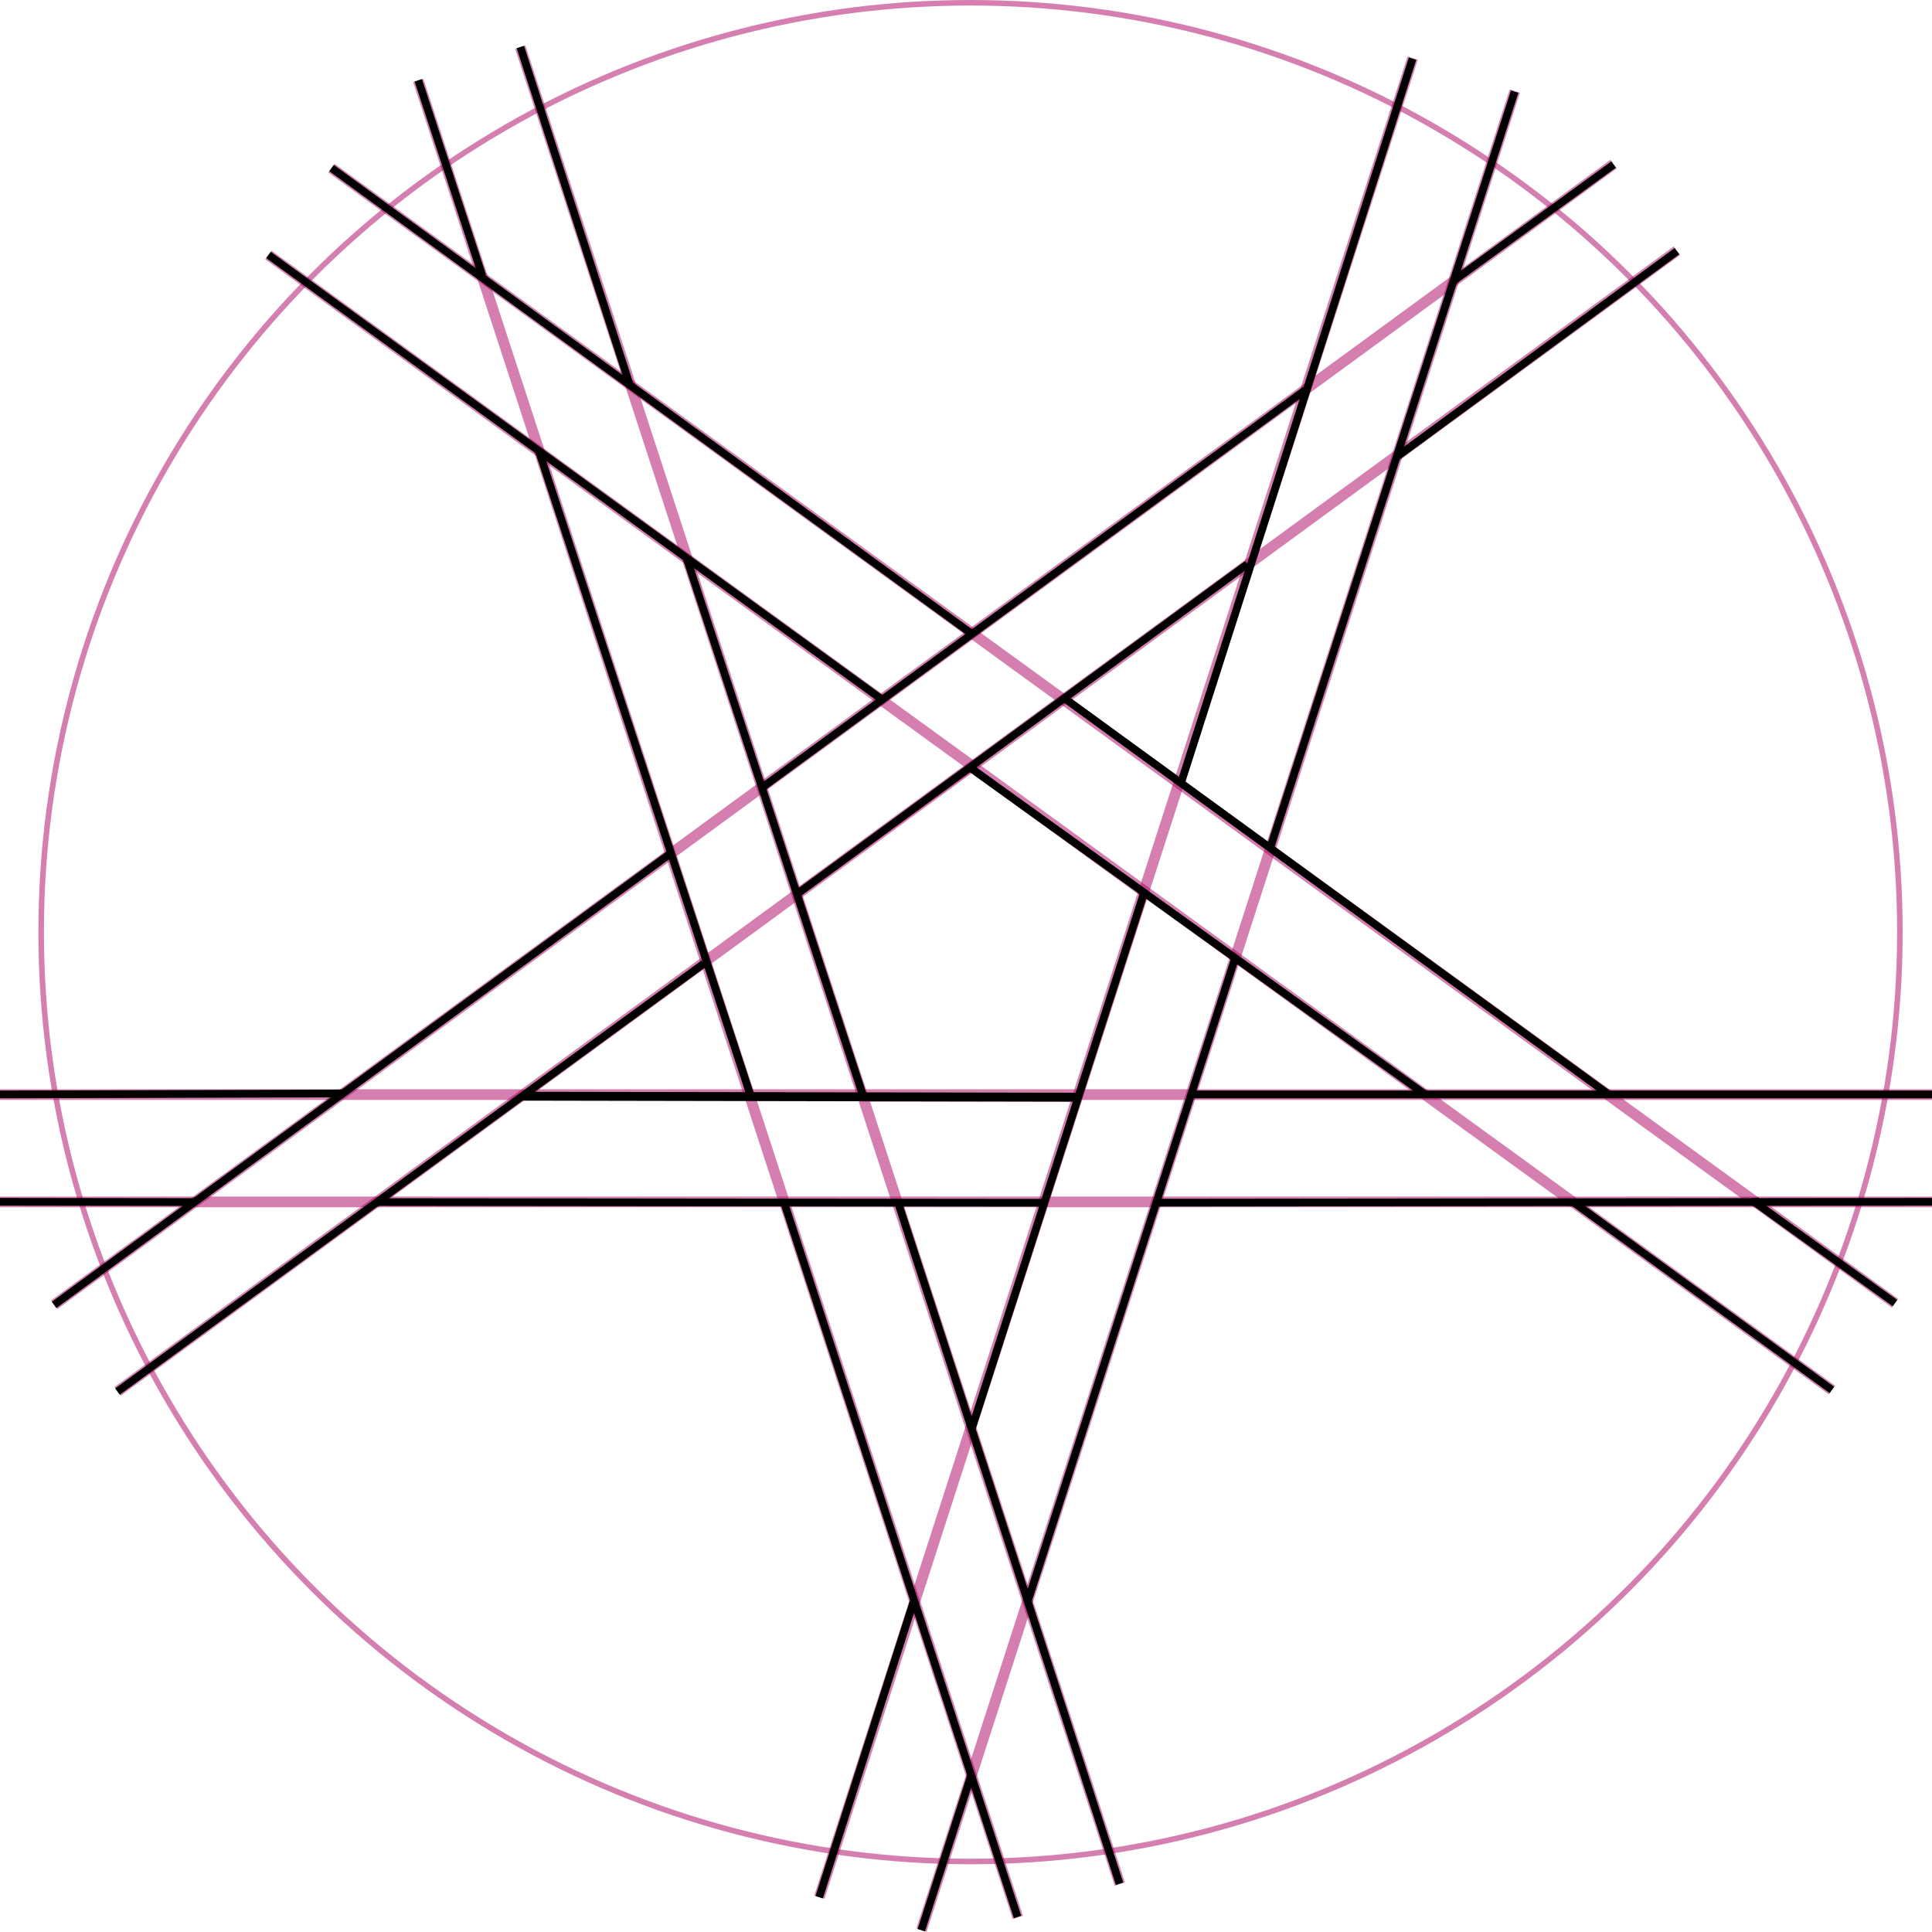 <?xml version="1.0" encoding="UTF-8" standalone="no"?>
<!-- Created with Inkscape (http://www.inkscape.org/) -->

<svg
   xmlns:dc="http://purl.org/dc/elements/1.1/"
   xmlns:cc="http://creativecommons.org/ns#"
   xmlns:rdf="http://www.w3.org/1999/02/22-rdf-syntax-ns#"
   xmlns:svg="http://www.w3.org/2000/svg"
   xmlns="http://www.w3.org/2000/svg"
   xmlns:sodipodi="http://sodipodi.sourceforge.net/DTD/sodipodi-0.dtd"
   xmlns:inkscape="http://www.inkscape.org/namespaces/inkscape"
   width="132.293mm"
   height="132.284mm"
   viewBox="0 0 132.293 132.284"
   version="1.1"
   id="svg2432"
   inkscape:version="0.92.3 (2405546, 2018-03-11)"
   sodipodi:docname="lock_template.svg">
  <defs
     id="defs2426" />
  <sodipodi:namedview
     id="base"
     pagecolor="#ffffff"
     bordercolor="#666666"
     borderopacity="1.0"
     inkscape:pageopacity="0.0"
     inkscape:pageshadow="2"
     inkscape:zoom="0.70710678"
     inkscape:cx="-20.340039"
     inkscape:cy="152.59073"
     inkscape:document-units="mm"
     inkscape:current-layer="layer1"
     showgrid="false"
     inkscape:window-width="1600"
     inkscape:window-height="876"
     inkscape:window-x="0"
     inkscape:window-y="24"
     inkscape:window-maximized="1"
     showguides="false">
    <inkscape:grid
       type="xygrid"
       id="grid3103"
       originx="-48.683"
       originy="-71.776" />
  </sodipodi:namedview>
  <g
     inkscape:label="Layer 1"
     inkscape:groupmode="layer"
     id="layer1"
     transform="translate(-48.683,-92.94)">
    <circle
       style="fill:none;fill-opacity:1;stroke:#ac0162;stroke-width:0.381;stroke-linejoin:miter;stroke-miterlimit:4;stroke-dasharray:none;stroke-opacity:0.502"
       id="path2979"
       cx="115.139"
       cy="156.768"
       r="63.638" />
    <g
       id="g874"
       transform="matrix(2.778,0,0,2.778,11.936,70.487)"
       style="stroke:#ac0162;stroke-opacity:0.502">
      <path
         inkscape:connector-curvature="0"
         id="path868"
         d="m 13.229,35.063 c 47.625,0 47.625,0 47.625,0"
         style="fill:none;fill-rule:evenodd;stroke:#ac0162;stroke-width:0.265px;stroke-linecap:butt;stroke-linejoin:miter;stroke-opacity:0.502" />
      <path
         inkscape:connector-curvature="0"
         id="path870"
         d="m 13.229,37.708 c 47.625,0 47.625,0 47.625,0"
         style="fill:none;fill-rule:evenodd;stroke:#ac0162;stroke-width:0.265px;stroke-linecap:butt;stroke-linejoin:miter;stroke-opacity:0.502" />
    </g>
    <g
       id="g874-0"
       transform="matrix(0.853,-2.644,2.644,0.853,0.8,227.912)"
       style="stroke:#ac0162;stroke-opacity:0.502">
      <path
         inkscape:connector-curvature="0"
         id="path868-4"
         d="m 13.229,35.063 c 47.625,0 47.625,0 47.625,0"
         style="fill:none;fill-rule:evenodd;stroke:#ac0162;stroke-width:0.265px;stroke-linecap:butt;stroke-linejoin:miter;stroke-opacity:0.502" />
      <path
         inkscape:connector-curvature="0"
         id="path870-0"
         d="m 13.229,37.708 c 47.625,0 47.625,0 47.625,0"
         style="fill:none;fill-rule:evenodd;stroke:#ac0162;stroke-width:0.265px;stroke-linecap:butt;stroke-linejoin:miter;stroke-opacity:0.502" />
    </g>
    <g
       id="g874-9"
       transform="matrix(0.862,2.641,-2.641,0.862,165.507,31.013)"
       style="stroke:#ac0162;stroke-opacity:0.502">
      <path
         inkscape:connector-curvature="0"
         id="path868-1"
         d="m 13.229,35.063 c 47.625,0 47.625,0 47.625,0"
         style="fill:none;fill-rule:evenodd;stroke:#ac0162;stroke-width:0.265px;stroke-linecap:butt;stroke-linejoin:miter;stroke-opacity:0.502" />
      <path
         inkscape:connector-curvature="0"
         id="path870-9"
         d="m 13.229,37.708 c 47.625,0 47.625,0 47.625,0"
         style="fill:none;fill-rule:evenodd;stroke:#ac0162;stroke-width:0.265px;stroke-linecap:butt;stroke-linejoin:miter;stroke-opacity:0.502" />
    </g>
    <g
       id="g874-6"
       transform="matrix(2.248,1.632,-1.632,2.248,98.865,4.043)"
       style="stroke:#ac0162;stroke-opacity:0.502">
      <path
         inkscape:connector-curvature="0"
         id="path868-2"
         d="m 13.229,35.063 c 47.625,0 47.625,0 47.625,0"
         style="fill:none;fill-rule:evenodd;stroke:#ac0162;stroke-width:0.265px;stroke-linecap:butt;stroke-linejoin:miter;stroke-opacity:0.502" />
      <path
         inkscape:connector-curvature="0"
         id="path870-5"
         d="m 13.229,37.708 c 47.625,0 47.625,0 47.625,0"
         style="fill:none;fill-rule:evenodd;stroke:#ac0162;stroke-width:0.265px;stroke-linecap:butt;stroke-linejoin:miter;stroke-opacity:0.502" />
    </g>
    <g
       id="g874-4"
       transform="matrix(2.242,-1.64,1.64,2.242,-34.765,125.367)"
       style="stroke:#ac0162;stroke-opacity:0.502">
      <path
         inkscape:connector-curvature="0"
         id="path868-49"
         d="m 13.229,35.063 c 47.625,0 47.625,0 47.625,0"
         style="fill:none;fill-rule:evenodd;stroke:#ac0162;stroke-width:0.265px;stroke-linecap:butt;stroke-linejoin:miter;stroke-opacity:0.502" />
      <path
         inkscape:connector-curvature="0"
         id="path870-93"
         d="m 13.229,37.708 c 47.625,0 47.625,0 47.625,0"
         style="fill:none;fill-rule:evenodd;stroke:#ac0162;stroke-width:0.265px;stroke-linecap:butt;stroke-linejoin:miter;stroke-opacity:0.502" />
    </g>
    <path
       sodipodi:type="star"
       style="fill:none;fill-opacity:1;stroke:#ac0162;stroke-width:1.754;stroke-linejoin:miter;stroke-miterlimit:4;stroke-dasharray:none;stroke-opacity:0.502"
       id="path938"
       sodipodi:sides="5"
       sodipodi:cx="26.458332"
       sodipodi:cy="27.125002"
       sodipodi:r1="41.329235"
       sodipodi:r2="20.664618"
       sodipodi:arg1="0.69473828"
       sodipodi:arg2="1.3230568"
       inkscape:flatsided="true"
       inkscape:rounded="0"
       inkscape:randomized="0"
       d="M 58.208,53.583 11.106,65.497 -14.78,24.382 16.324,-12.942 61.433,5.105 Z"
       inkscape:transform-center-x="-0.34742731"
       inkscape:transform-center-y="-3.0558641"
       transform="matrix(0.293,0.074,-0.074,0.293,109.402,148.099)" />
    <path
       style="fill:none;fill-rule:evenodd;stroke:#000000;stroke-width:0.529;stroke-linecap:butt;stroke-linejoin:miter;stroke-miterlimit:4;stroke-dasharray:none;stroke-opacity:1"
       d="m 130.175,167.883 h 50.8"
       id="path940"
       inkscape:connector-curvature="0" />
    <path
       style="fill:none;fill-rule:evenodd;stroke:#000000;stroke-width:0.529;stroke-linecap:butt;stroke-linejoin:miter;stroke-miterlimit:4;stroke-dasharray:none;stroke-opacity:1"
       d="m 127.794,175.292 53.181,-0.059"
       id="path942"
       inkscape:connector-curvature="0" />
    <path
       style="fill:none;fill-rule:evenodd;stroke:#000000;stroke-width:0.609;stroke-linecap:butt;stroke-linejoin:miter;stroke-miterlimit:4;stroke-dasharray:none;stroke-opacity:1"
       d="m 122.48,168.071 -37.916,-0.069 v -0.047"
       id="path944"
       inkscape:connector-curvature="0" />
    <path
       style="fill:none;fill-rule:evenodd;stroke:#000000;stroke-width:0.529;stroke-linecap:butt;stroke-linejoin:miter;stroke-miterlimit:4;stroke-dasharray:none;stroke-opacity:1"
       d="m 120.111,175.299 -45.556,-0.047"
       id="path946"
       inkscape:connector-curvature="0" />
    <path
       style="fill:none;fill-rule:evenodd;stroke:#000000;stroke-width:0.529;stroke-linecap:butt;stroke-linejoin:miter;stroke-miterlimit:4;stroke-dasharray:none;stroke-opacity:1"
       d="m 62.02,175.252 -13.337,-0.019"
       id="path948"
       inkscape:connector-curvature="0" />
    <path
       style="fill:none;fill-rule:evenodd;stroke:#000000;stroke-width:0.529;stroke-linecap:butt;stroke-linejoin:miter;stroke-miterlimit:4;stroke-dasharray:none;stroke-opacity:1"
       d="m 72.076,167.815 -23.393,0.068"
       id="path950"
       inkscape:connector-curvature="0" />
    <path
       style="fill:none;fill-rule:evenodd;stroke:#000000;stroke-width:0.529;stroke-linecap:butt;stroke-linejoin:miter;stroke-miterlimit:4;stroke-dasharray:none;stroke-opacity:1"
       d="m 94.573,151.398 -42.186,30.896"
       id="path952"
       inkscape:connector-curvature="0" />
    <path
       style="fill:none;fill-rule:evenodd;stroke:#000000;stroke-width:0.529;stroke-linecap:butt;stroke-linejoin:miter;stroke-miterlimit:4;stroke-dasharray:none;stroke-opacity:1"
       d="m 96.865,158.929 -40.139,29.298"
       id="path954"
       inkscape:connector-curvature="0" />
    <path
       style="fill:none;fill-rule:evenodd;stroke:#000000;stroke-width:0.529;stroke-linecap:butt;stroke-linejoin:miter;stroke-miterlimit:4;stroke-dasharray:none;stroke-opacity:1"
       d="m 100.747,146.955 37.324,-27.315"
       id="path956"
       inkscape:connector-curvature="0" />
    <path
       style="fill:none;fill-rule:evenodd;stroke:#000000;stroke-width:0.529;stroke-linecap:butt;stroke-linejoin:miter;stroke-miterlimit:4;stroke-dasharray:none;stroke-opacity:1"
       d="m 134.096,131.567 -30.817,22.576"
       id="path958"
       inkscape:connector-curvature="0" />
    <path
       style="fill:none;fill-rule:evenodd;stroke:#000000;stroke-width:0.529;stroke-linecap:butt;stroke-linejoin:miter;stroke-miterlimit:4;stroke-dasharray:none;stroke-opacity:1"
       d="M 148.174,112.203 159.174,104.207"
       id="path960"
       inkscape:connector-curvature="0" />
    <path
       style="fill:none;fill-rule:evenodd;stroke:#000000;stroke-width:0.529;stroke-linecap:butt;stroke-linejoin:miter;stroke-miterlimit:4;stroke-dasharray:none;stroke-opacity:1"
       d="M 144.386,124.177 163.512,110.139"
       id="path962"
       inkscape:connector-curvature="0" />
    <path
       style="fill:none;fill-rule:evenodd;stroke:#000000;stroke-width:0.529;stroke-linecap:butt;stroke-linejoin:miter;stroke-miterlimit:4;stroke-dasharray:none;stroke-opacity:1"
       d="M 152.4,99.213 135.639,151.071"
       id="path964"
       inkscape:connector-curvature="0" />
    <path
       style="fill:none;fill-rule:evenodd;stroke:#000000;stroke-width:0.529;stroke-linecap:butt;stroke-linejoin:miter;stroke-miterlimit:4;stroke-dasharray:none;stroke-opacity:1"
       d="M 129.559,146.534 145.406,96.956"
       id="path966"
       inkscape:connector-curvature="0" />
    <path
       style="fill:none;fill-rule:evenodd;stroke:#000000;stroke-width:0.529;stroke-linecap:butt;stroke-linejoin:miter;stroke-miterlimit:4;stroke-dasharray:none;stroke-opacity:1"
       d="M 115.247,190.687 127,154.125"
       id="path968"
       inkscape:connector-curvature="0" />
    <path
       style="fill:none;fill-rule:evenodd;stroke:#000000;stroke-width:0.529;stroke-linecap:butt;stroke-linejoin:miter;stroke-miterlimit:4;stroke-dasharray:none;stroke-opacity:1"
       d="m 133.254,158.554 -14.219,44.106"
       id="path970"
       inkscape:connector-curvature="0" />
    <path
       style="fill:none;fill-rule:evenodd;stroke:#000000;stroke-width:0.529;stroke-linecap:butt;stroke-linejoin:miter;stroke-miterlimit:4;stroke-dasharray:none;stroke-opacity:1"
       d="m 115.2,214.447 -3.431,10.664"
       id="path972"
       inkscape:connector-curvature="0" />
    <path
       style="fill:none;fill-rule:evenodd;stroke:#000000;stroke-width:0.529;stroke-linecap:butt;stroke-linejoin:miter;stroke-miterlimit:4;stroke-dasharray:none;stroke-opacity:1"
       d="M 111.224,202.661 104.775,222.854"
       id="path974"
       inkscape:connector-curvature="0" />
    <path
       style="fill:none;fill-rule:evenodd;stroke:#000000;stroke-width:0.529;stroke-linecap:butt;stroke-linejoin:miter;stroke-miterlimit:4;stroke-dasharray:none;stroke-opacity:1"
       d="m 118.358,224.204 -15.974,-48.906"
       id="path976"
       inkscape:connector-curvature="0" />
    <path
       style="fill:none;fill-rule:evenodd;stroke:#000000;stroke-width:0.529;stroke-linecap:butt;stroke-linejoin:miter;stroke-miterlimit:4;stroke-dasharray:none;stroke-opacity:1"
       d="M 125.345,221.925 110.195,175.346"
       id="path978"
       inkscape:connector-curvature="0" />
    <path
       style="fill:none;fill-rule:evenodd;stroke:#000000;stroke-width:0.529;stroke-linecap:butt;stroke-linejoin:miter;stroke-miterlimit:4;stroke-dasharray:none;stroke-opacity:1"
       d="m 85.593,123.849 14.499,44.153"
       id="path980"
       inkscape:connector-curvature="0" />
    <path
       style="fill:none;fill-rule:evenodd;stroke:#000000;stroke-width:0.529;stroke-linecap:butt;stroke-linejoin:miter;stroke-miterlimit:4;stroke-dasharray:none;stroke-opacity:1"
       d="M 95.696,131.146 107.82,168.082"
       id="path982"
       inkscape:connector-curvature="0" />
    <path
       style="fill:none;fill-rule:evenodd;stroke:#000000;stroke-width:0.529;stroke-linecap:butt;stroke-linejoin:miter;stroke-miterlimit:4;stroke-dasharray:none;stroke-opacity:1"
       d="M 81.711,111.829 77.325,98.437"
       id="path984"
       inkscape:connector-curvature="0" />
    <path
       style="fill:none;fill-rule:evenodd;stroke:#000000;stroke-width:0.529;stroke-linecap:butt;stroke-linejoin:miter;stroke-miterlimit:4;stroke-dasharray:none;stroke-opacity:1"
       d="M 91.814,119.313 84.313,96.158"
       id="path986"
       inkscape:connector-curvature="0" />
    <path
       style="fill:none;fill-rule:evenodd;stroke:#000000;stroke-width:0.529;stroke-linecap:butt;stroke-linejoin:miter;stroke-miterlimit:4;stroke-dasharray:none;stroke-opacity:1"
       d="m 71.383,104.447 43.77,31.843"
       id="path988"
       inkscape:connector-curvature="0" />
    <path
       style="fill:none;fill-rule:evenodd;stroke:#000000;stroke-width:0.529;stroke-linecap:butt;stroke-linejoin:miter;stroke-miterlimit:4;stroke-dasharray:none;stroke-opacity:1"
       d="M 67.066,110.395 109.119,140.875"
       id="path990"
       inkscape:connector-curvature="0" />
    <path
       style="fill:none;fill-rule:evenodd;stroke:#000000;stroke-width:0.529;stroke-linecap:butt;stroke-linejoin:miter;stroke-miterlimit:4;stroke-dasharray:none;stroke-opacity:1"
       d="M 158.745,167.815 121.608,140.781"
       id="path992"
       inkscape:connector-curvature="0" />
    <path
       style="fill:none;fill-rule:evenodd;stroke:#000000;stroke-width:0.529;stroke-linecap:butt;stroke-linejoin:miter;stroke-miterlimit:4;stroke-dasharray:none;stroke-opacity:1"
       d="M 146.303,167.909 115.133,145.517"
       id="path994"
       inkscape:connector-curvature="0" />
    <path
       style="fill:none;fill-rule:evenodd;stroke:#000000;stroke-width:0.529;stroke-linecap:butt;stroke-linejoin:miter;stroke-miterlimit:4;stroke-dasharray:none;stroke-opacity:1"
       d="M 174.121,188.115 156.406,175.252"
       id="path996"
       inkscape:connector-curvature="0" />
    <path
       style="fill:none;fill-rule:evenodd;stroke:#000000;stroke-width:0.529;stroke-linecap:butt;stroke-linejoin:miter;stroke-miterlimit:4;stroke-dasharray:none;stroke-opacity:1"
       d="m 178.438,182.167 -9.544,-6.868 -0.047,-0.327"
       id="path998"
       inkscape:connector-curvature="0" />
  </g>
</svg>
